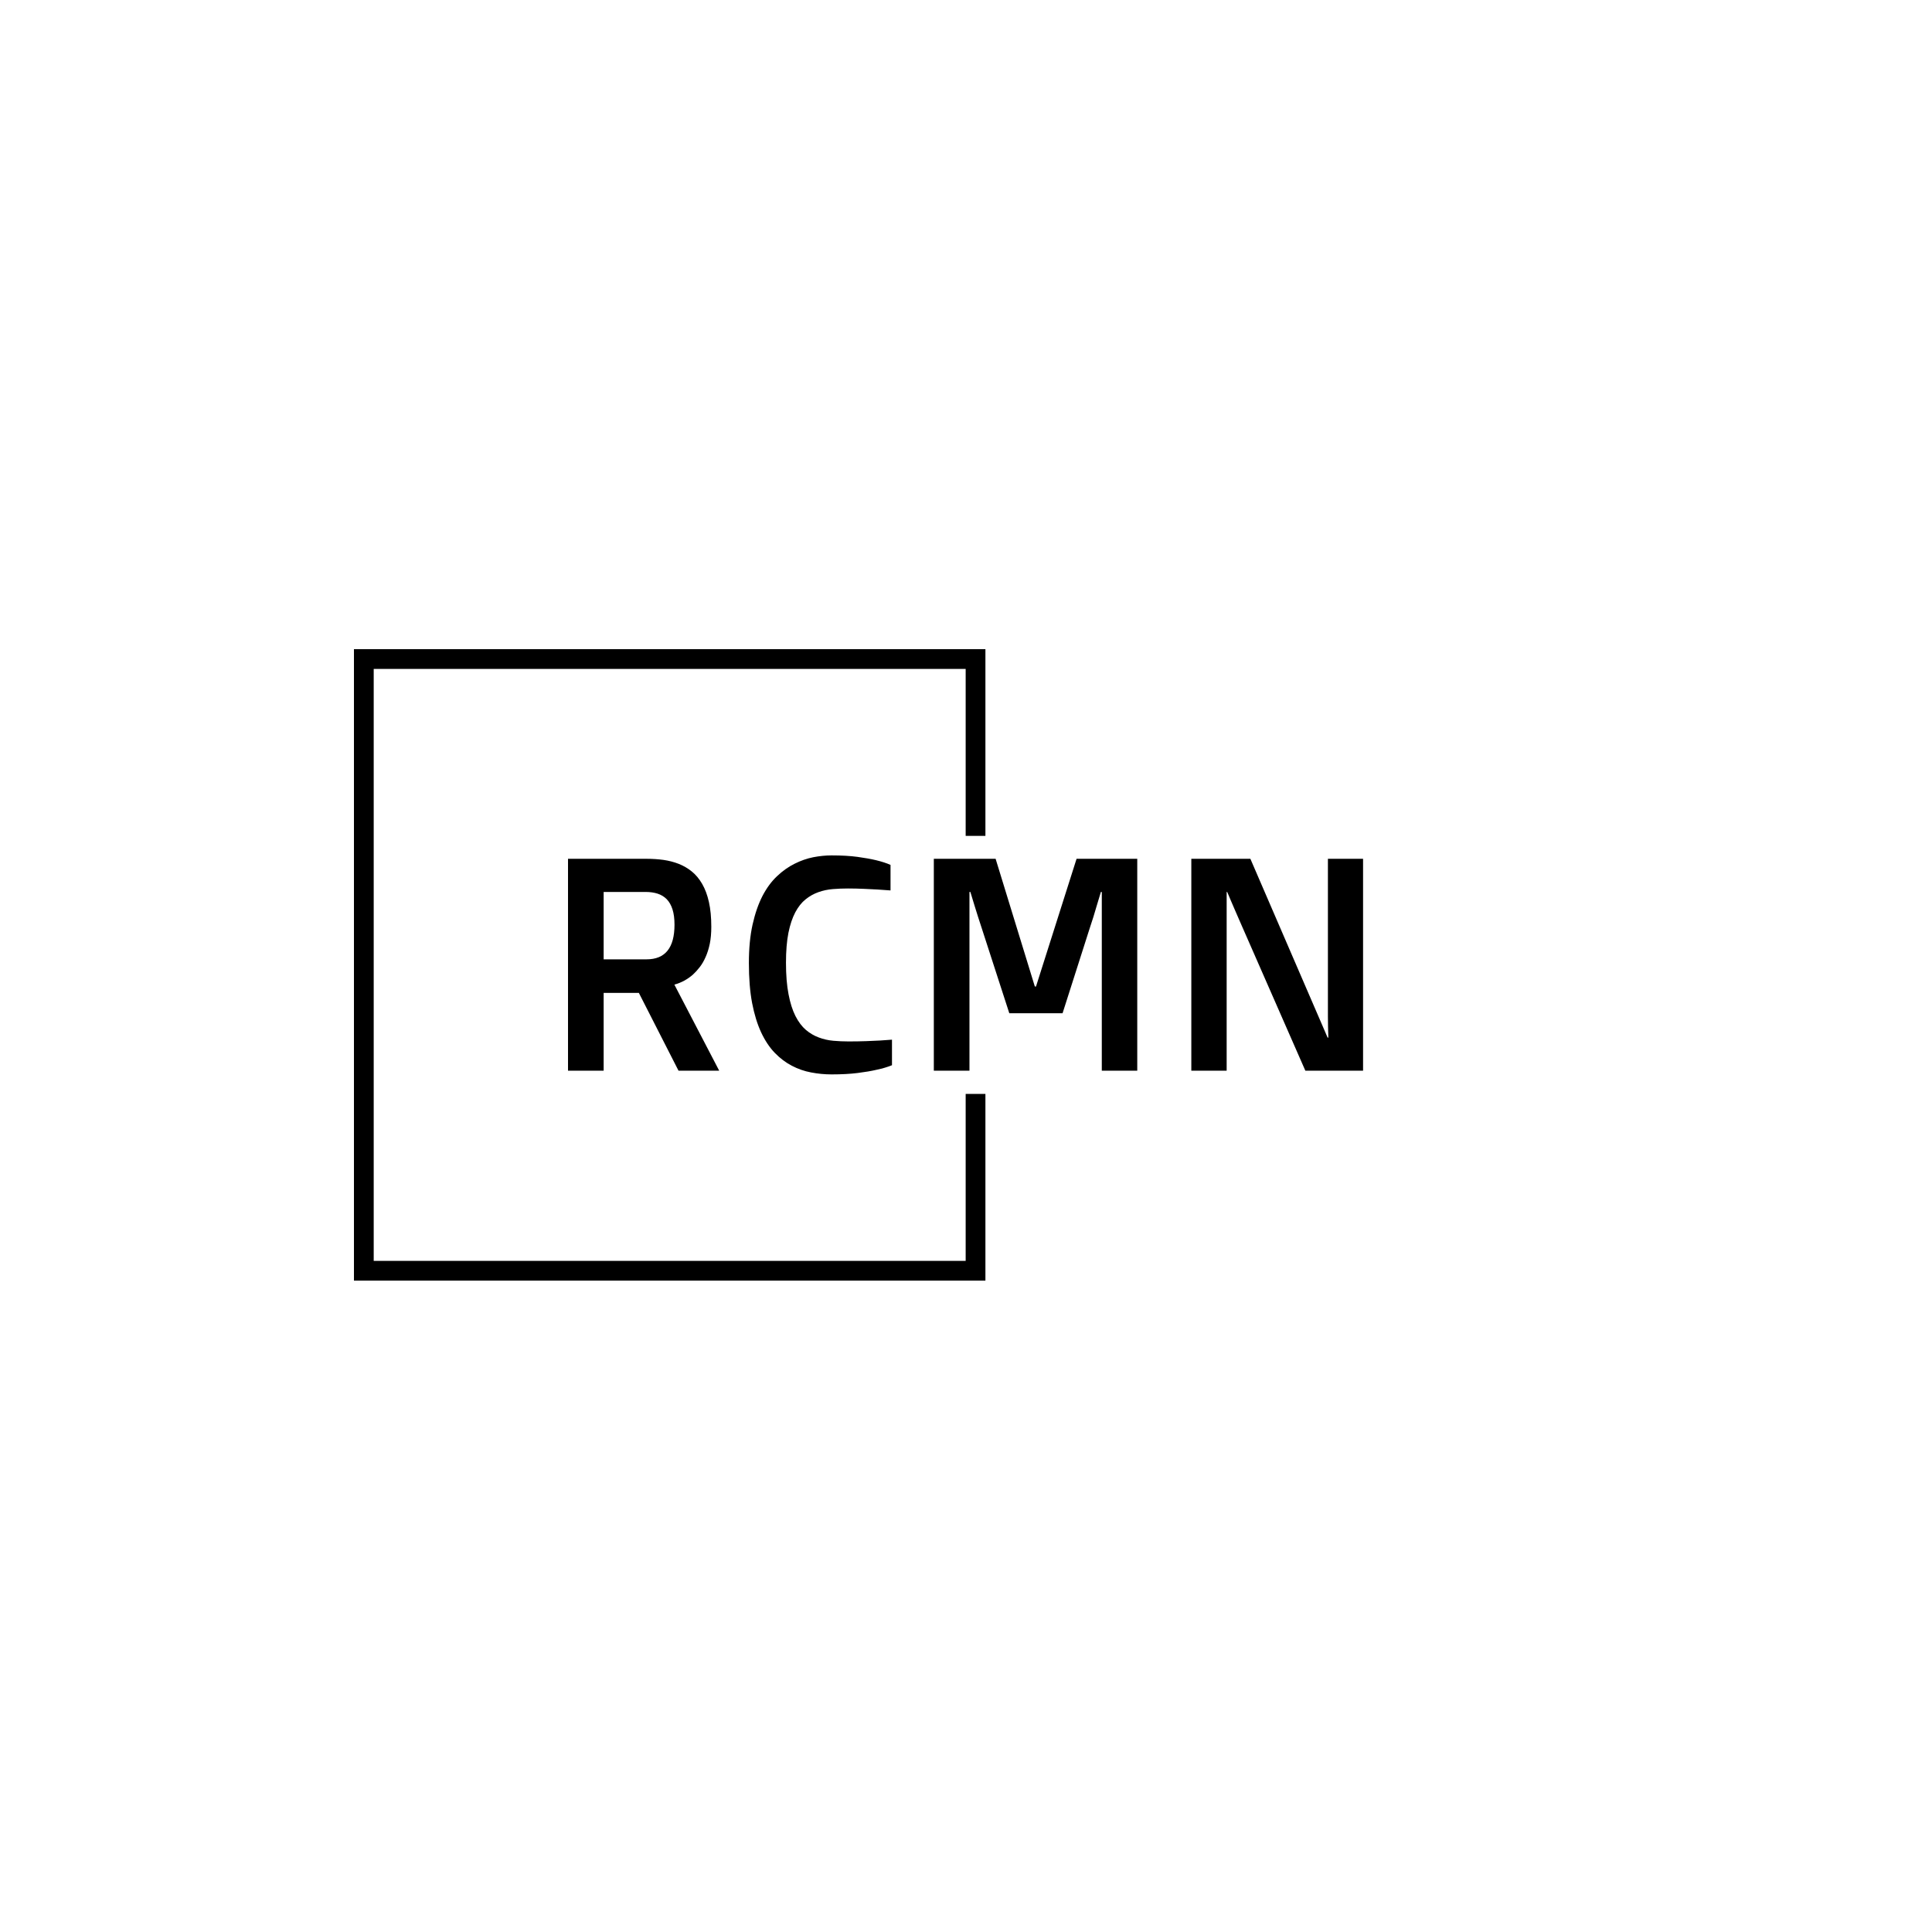 <svg xmlns="http://www.w3.org/2000/svg" version="1.1" xmlns:xlink="http://www.w3.org/1999/xlink" xmlns:svgjs="http://svgjs.dev/svgjs" width="1500" height="1500" viewBox="0 0 1500 1500"><rect width="1500" height="1500" fill="#ffffff"></rect><g transform="matrix(0.667,0,0,0.667,249.394,435.99)"><svg viewBox="0 0 396 248" data-background-color="#333366" preserveAspectRatio="xMidYMid meet" height="939" width="1500" xmlns="http://www.w3.org/2000/svg" xmlns:xlink="http://www.w3.org/1999/xlink"><g id="tight-bounds" transform="matrix(1,0,0,1,0.24,0.4)"><svg viewBox="0 0 395.52 247.2" height="247.2" width="395.52"><g><svg></svg></g><g><svg viewBox="0 0 395.52 247.2" height="247.2" width="395.52"><g transform="matrix(1,0,0,1,75.544,89.936)"><svg viewBox="0 0 244.431 67.327" height="67.327" width="244.431"><g><svg viewBox="0 0 244.431 67.327" height="67.327" width="244.431"><g><svg viewBox="0 0 244.431 67.327" height="67.327" width="244.431"><g><svg viewBox="0 0 244.431 67.327" height="67.327" width="244.431"><g id="textblocktransform"><svg viewBox="0 0 244.431 67.327" height="67.327" width="244.431" id="textblock"><g><svg viewBox="0 0 244.431 67.327" height="67.327" width="244.431"><g transform="matrix(1,0,0,1,0,0)"><svg width="244.431" viewBox="4.44 -35.4 130.73 36.01" height="67.327" data-palette-color="#ffffff"><path d="M4.44 0L4.44-34.84 17.41-34.84Q18.8-34.84 20.13-34.66 21.46-34.47 22.64-34.01 23.83-33.54 24.8-32.75 25.78-31.96 26.5-30.71 27.22-29.47 27.61-27.73 28-26 28-23.66L28-23.66Q28-22.09 27.75-20.86 27.49-19.63 27.06-18.68 26.64-17.72 26.09-17.02 25.54-16.31 24.98-15.8L24.98-15.8Q23.63-14.62 21.95-14.16L21.95-14.16 21.95-14.11 29.3 0 22.61 0 16.09-12.79 10.3-12.79 10.3 0 4.44 0ZM10.3-18.31L17.36-18.31Q21.95-18.31 21.95-24L21.95-24Q21.95-25.49 21.62-26.53 21.29-27.56 20.67-28.2 20.04-28.83 19.17-29.11 18.29-29.39 17.21-29.39L17.21-29.39 10.3-29.39 10.3-18.31ZM47.78 0.61L47.78 0.61Q46.09 0.61 44.42 0.29 42.75-0.02 41.25-0.81 39.74-1.59 38.45-2.92 37.16-4.25 36.2-6.29 35.25-8.33 34.71-11.13 34.18-13.94 34.18-17.7L34.18-17.7Q34.18-21.31 34.79-24.04 35.4-26.76 36.42-28.74 37.45-30.71 38.82-31.99 40.18-33.28 41.7-34.03 43.21-34.79 44.77-35.1 46.34-35.4 47.78-35.4L47.78-35.4Q50.22-35.4 52.02-35.16 53.83-34.91 55.05-34.62L55.05-34.62Q56.47-34.28 57.47-33.84L57.47-33.84 57.47-29.64Q56.47-29.71 55.32-29.79L55.32-29.79Q54.34-29.83 53.09-29.9 51.83-29.96 50.46-29.96L50.46-29.96Q49.22-29.96 47.98-29.86 46.75-29.76 45.62-29.36 44.48-28.96 43.5-28.17 42.53-27.39 41.81-26.04 41.09-24.68 40.68-22.66 40.28-20.63 40.28-17.75L40.28-17.75Q40.28-14.72 40.7-12.57 41.11-10.42 41.84-8.98 42.58-7.54 43.55-6.71 44.53-5.88 45.68-5.46 46.82-5.03 48.07-4.92 49.31-4.81 50.56-4.81L50.56-4.81Q52.17-4.81 53.49-4.86 54.81-4.91 55.73-4.96L55.73-4.96Q56.83-5.03 57.71-5.1L57.71-5.1 57.71-0.9Q56.64-0.46 55.17-0.15L55.17-0.15Q53.9 0.15 52.06 0.38 50.22 0.61 47.78 0.61ZM64.59 0L64.59-34.84 74.75-34.84 81.2-13.84 81.39-13.84 88.06-34.84 98.04-34.84 98.04 0 92.21 0 92.21-29.39 92.06-29.39 91.4-27.2Q91.13-26.27 90.82-25.26 90.5-24.24 90.25-23.51L90.25-23.51 85.76-9.45 77-9.45 72.41-23.61Q72.16-24.34 71.85-25.33 71.53-26.32 71.26-27.22L71.26-27.22Q70.94-28.27 70.6-29.39L70.6-29.39 70.45-29.39 70.45 0 64.59 0ZM106.93 0L106.93-34.84 116.64-34.84 129.34-5.44 129.46-5.44Q129.44-6.32 129.41-7.23L129.41-7.23Q129.39-8.01 129.39-8.91 129.39-9.81 129.39-10.64L129.39-10.64 129.39-34.84 135.17-34.84 135.17 0 125.68 0 114.93-24.51Q114.49-25.54 114.1-26.42 113.71-27.29 113.44-27.95L113.44-27.95Q113.1-28.74 112.83-29.39L112.83-29.39 112.74-29.39 112.74 0 106.93 0Z" opacity="1" transform="matrix(1,0,0,1,0,0)" fill="#000000" class="wordmark-text-0" data-fill-palette-color="primary" id="text-0"></path></svg></g></svg></g></svg></g></svg></g></svg></g></svg></g></svg></g><path d="M203.87 83.936L203.87 26.535 9.741 26.535 9.741 220.665 203.87 220.665 203.87 163.264 197.799 163.264 197.799 214.593 15.813 214.593 15.813 32.607 197.799 32.607 197.799 83.936Z" fill="#000000" stroke="transparent" data-fill-palette-color="tertiary"></path></svg></g><defs></defs></svg><rect width="395.52" height="247.2" fill="none" stroke="none" visibility="hidden"></rect></g></svg></g></svg>